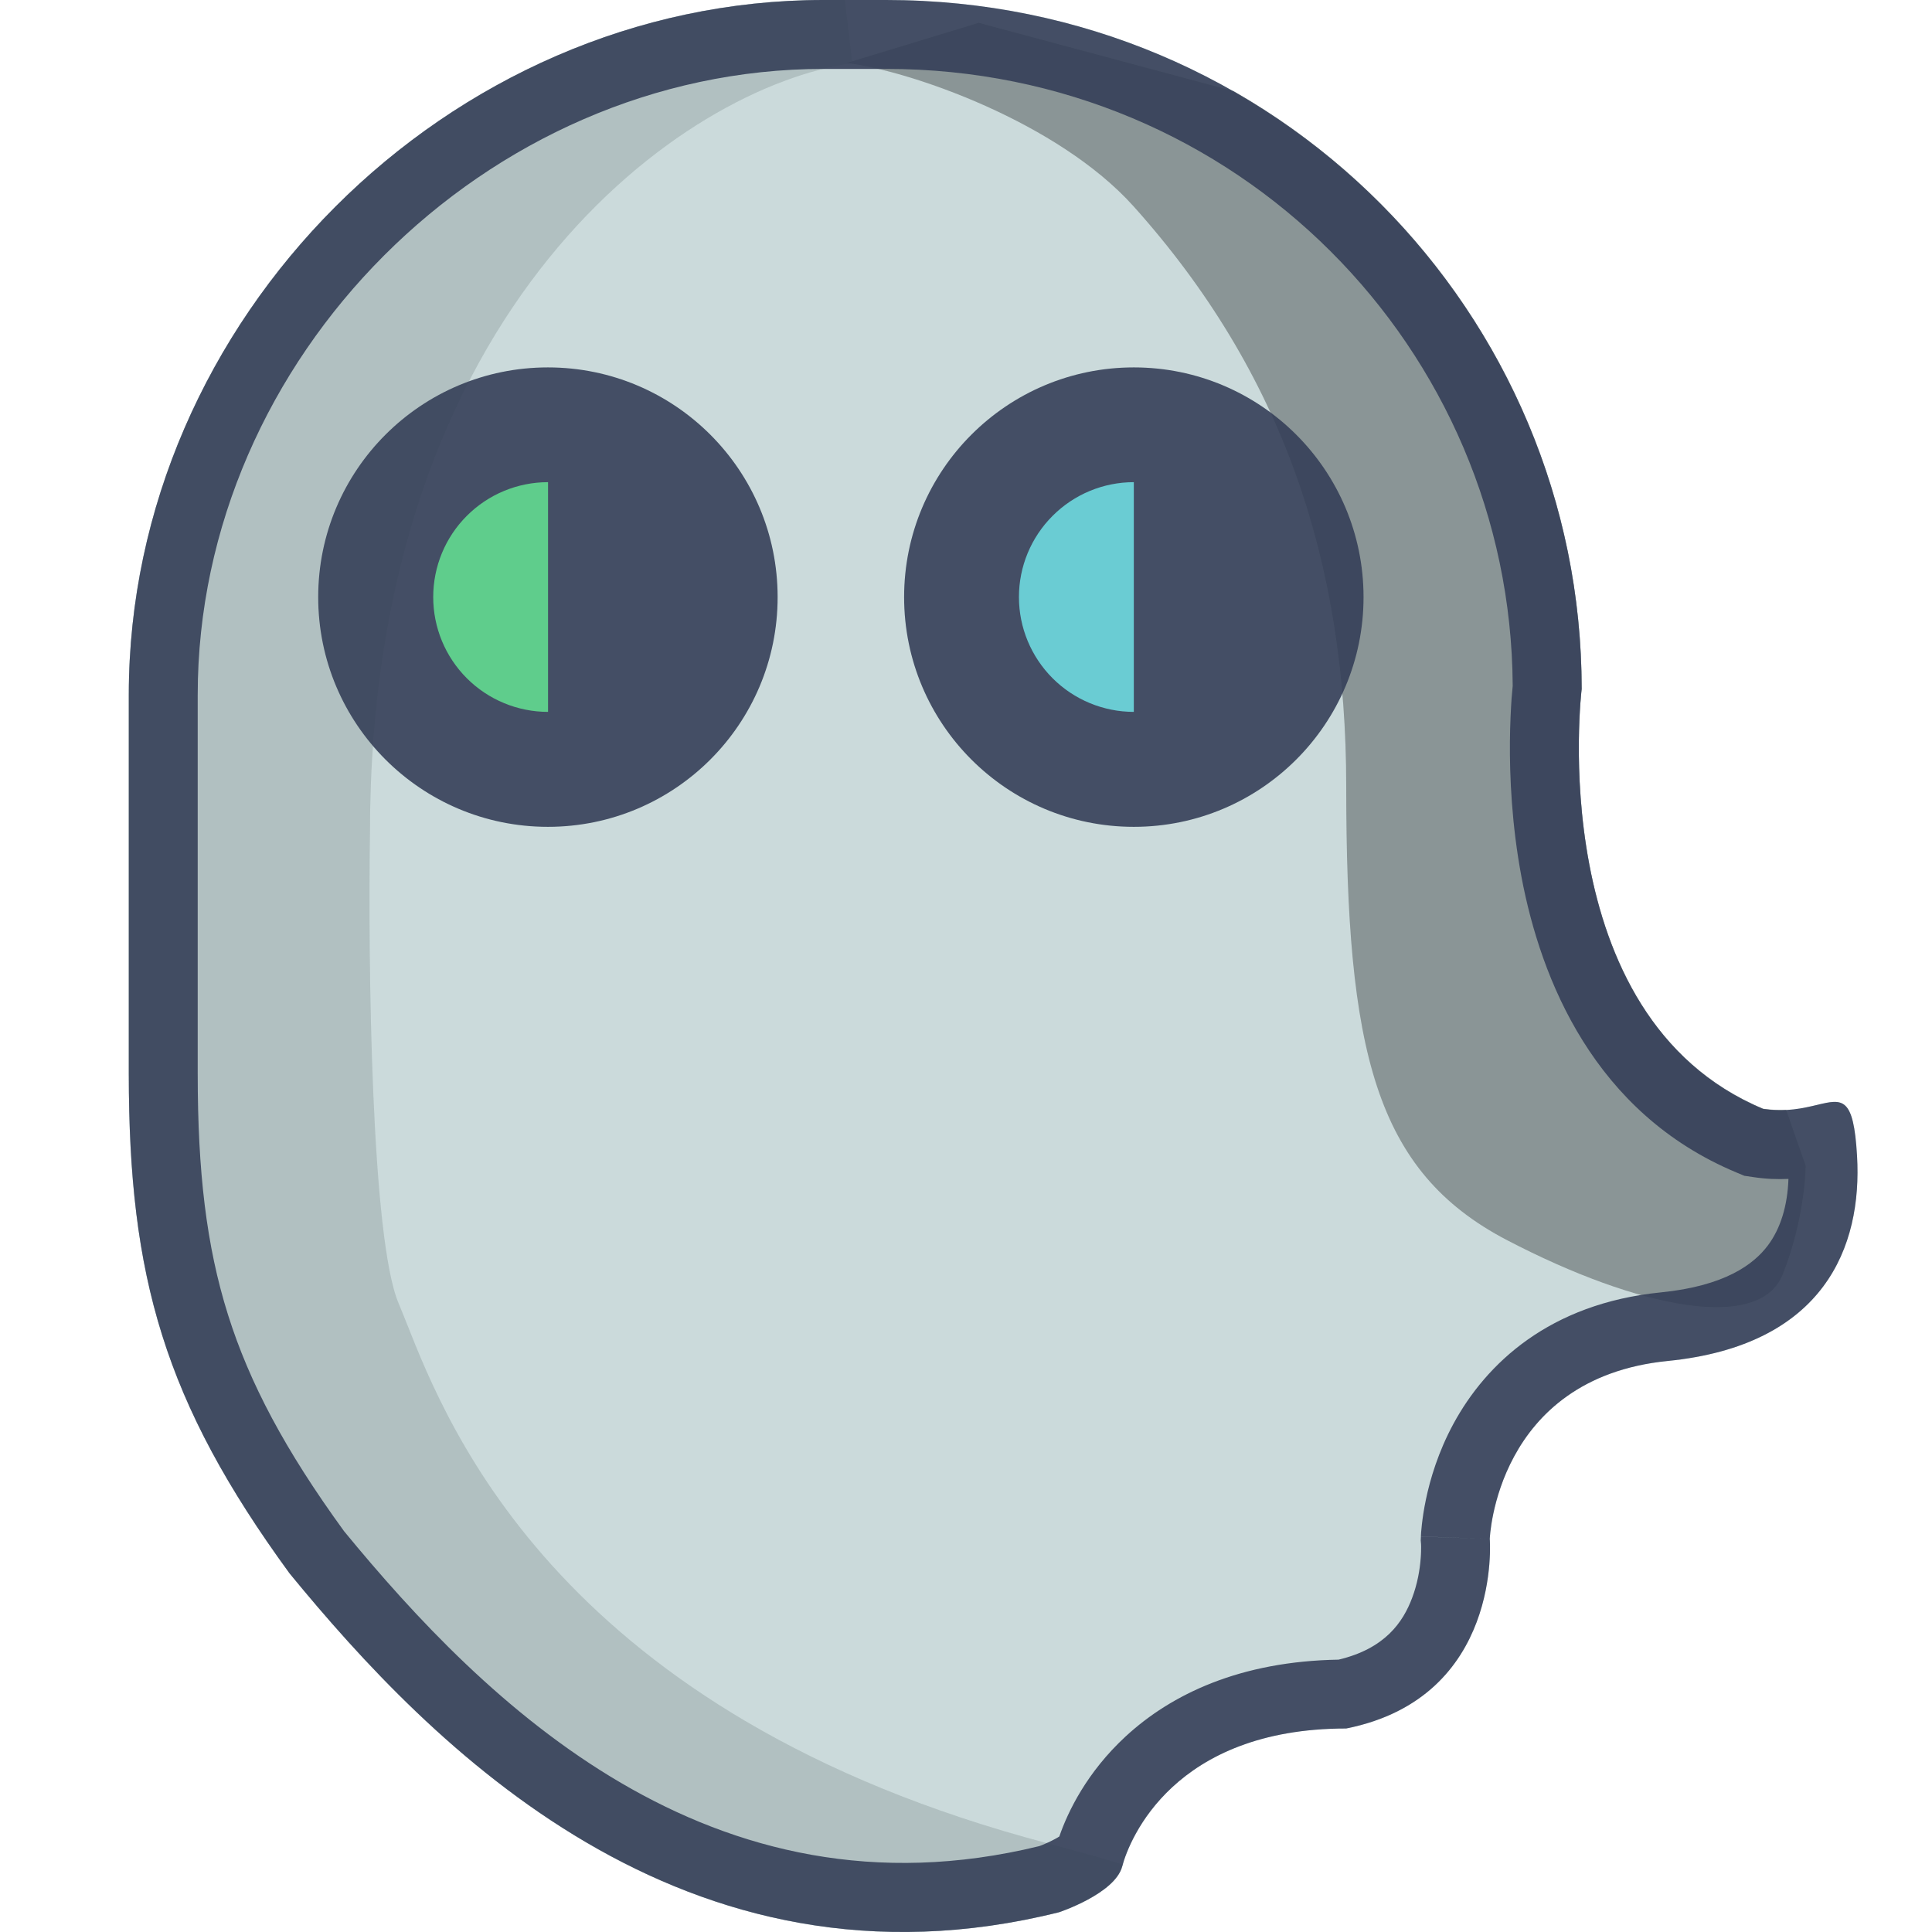 <svg width="30" height="30" viewBox="0 0 30 30" fill="none" xmlns="http://www.w3.org/2000/svg">
  <g opacity="0.9">
    <path opacity="0.9" d="M28.836 17.947C28.753 16.535 28.403 17.373 27.377 17.219C23.936 15.783 24.56 10.7 24.56 10.7C24.56 4.88 19.839 0 13.761 0H12.788C6.952 0 2 4.969 2 10.789V16.675C2 19.827 2.551 21.765 4.497 24.432C6.685 27.1 10.61 31.148 16.445 29.693C16.445 29.693 17.314 29.405 17.426 28.98C17.539 28.554 18.229 26.84 20.904 26.84C23.335 26.355 23.133 23.897 23.133 23.897C23.133 23.897 23.222 21.4 25.897 21.133C28.329 20.89 28.919 19.358 28.836 17.947Z" fill="#BFD2D3"/>
    <path opacity="0.9" fill-rule="evenodd" clip-rule="evenodd" d="M13.235 0.981C10.649 1.338 5.745 4.726 5.745 12.93C5.715 14.951 5.763 19.243 6.191 20.241C6.228 20.329 6.27 20.435 6.319 20.557C6.959 22.176 8.722 26.633 16.267 28.623C16.715 28.741 17.102 28.85 17.435 28.95C17.431 28.96 17.429 28.97 17.426 28.98C17.314 29.405 16.445 29.693 16.445 29.693C10.61 31.148 6.685 27.1 4.497 24.432C2.551 21.765 2 19.827 2 16.675V10.789C2 4.969 6.952 0 12.788 0H13.12L13.235 0.981Z" fill="#A6B6B7"/>
    <path opacity="0.9" fill-rule="evenodd" clip-rule="evenodd" d="M19.155 1.415L15.197 0.354L13.146 0.978C14.127 1.097 16.426 1.892 17.605 3.207C19.923 5.793 20.904 8.735 20.904 12.213C20.904 16.319 21.35 18.187 23.401 19.257C25.452 20.327 27.324 20.684 27.681 19.792C27.966 19.079 28.038 18.366 28.038 18.098L27.735 17.233C27.626 17.239 27.507 17.235 27.378 17.216C23.936 15.78 24.56 10.697 24.56 10.697C24.56 6.773 22.415 3.277 19.155 1.415Z" fill="#768182"/>
    <path opacity="0.9" fill-rule="evenodd" clip-rule="evenodd" d="M27.087 18.258L26.965 18.207C24.752 17.283 23.927 15.21 23.626 13.62C23.473 12.807 23.441 12.053 23.446 11.507C23.449 11.232 23.461 11.005 23.472 10.844C23.478 10.763 23.484 10.698 23.489 10.652C23.489 10.649 23.489 10.647 23.489 10.644C23.459 5.435 19.225 1.07 13.761 1.07H12.788C7.544 1.07 3.07 5.559 3.07 10.789V16.675C3.07 18.189 3.203 19.343 3.54 20.414C3.874 21.476 4.427 22.517 5.343 23.777C7.525 26.433 11.03 29.912 16.136 28.667C16.149 28.663 16.164 28.657 16.182 28.65C16.24 28.626 16.314 28.593 16.384 28.555C16.41 28.541 16.431 28.529 16.449 28.517C16.583 28.127 16.88 27.517 17.477 26.965C18.191 26.305 19.26 25.796 20.785 25.771C21.506 25.6 21.786 25.19 21.928 24.811C22.011 24.591 22.047 24.372 22.06 24.203C22.067 24.121 22.067 24.056 22.067 24.016C22.067 23.996 22.066 23.983 22.066 23.977C22.066 23.977 22.066 23.977 22.066 23.977L22.061 23.922L22.064 23.859L23.133 23.897C23.133 23.897 23.335 26.355 20.904 26.84C18.229 26.84 17.539 28.554 17.426 28.98C17.314 29.405 16.445 29.693 16.445 29.693C10.61 31.148 6.685 27.1 4.497 24.432C2.551 21.765 2 19.827 2 16.675V10.789C2 4.969 6.952 0 12.788 0H13.761C19.839 0 24.56 4.88 24.56 10.7C24.56 10.7 23.936 15.783 27.377 17.219C27.731 17.272 28.005 17.207 28.215 17.157C28.613 17.062 28.782 17.022 28.836 17.947C28.919 19.358 28.329 20.89 25.897 21.133C23.222 21.4 23.133 23.897 23.133 23.897C22.064 23.859 22.064 23.858 22.064 23.858V23.857L22.064 23.854L22.064 23.848C22.064 23.844 22.065 23.839 22.065 23.834C22.066 23.823 22.066 23.809 22.067 23.793C22.07 23.762 22.073 23.72 22.079 23.671C22.09 23.573 22.109 23.439 22.142 23.282C22.207 22.972 22.331 22.547 22.571 22.105C23.075 21.177 24.056 20.241 25.791 20.068C26.784 19.969 27.233 19.632 27.453 19.337C27.648 19.076 27.756 18.725 27.771 18.306C27.605 18.314 27.42 18.308 27.218 18.277L27.087 18.258ZM16.105 28.679L16.105 28.679C16.104 28.679 16.104 28.679 16.105 28.679ZM16.513 28.473C16.512 28.473 16.512 28.474 16.511 28.474C16.517 28.468 16.518 28.468 16.513 28.473Z" fill="#1F2B46"/>
    <path opacity="0.9" d="M8.508 12.839C10.478 12.839 12.075 11.242 12.075 9.272C12.075 7.302 10.478 5.705 8.508 5.705C6.538 5.705 4.941 7.302 4.941 9.272C4.941 11.242 6.538 12.839 8.508 12.839Z" fill="#1F2B46"/>
    <path opacity="0.9" d="M8.51 7.487C8.037 7.487 7.583 7.675 7.249 8.01C6.914 8.344 6.727 8.798 6.727 9.271C6.727 9.744 6.914 10.197 7.249 10.532C7.583 10.866 8.037 11.054 8.51 11.054V9.271V7.487Z" fill="#52D784"/>
    <path opacity="0.9" d="M17.606 12.839C19.576 12.839 21.173 11.242 21.173 9.272C21.173 7.302 19.576 5.705 17.606 5.705C15.636 5.705 14.039 7.302 14.039 9.272C14.039 11.242 15.636 12.839 17.606 12.839Z" fill="#1F2B46"/>
    <path opacity="0.9" d="M17.606 7.487C17.133 7.487 16.679 7.675 16.345 8.01C16.01 8.344 15.822 8.798 15.822 9.271C15.822 9.744 16.01 10.197 16.345 10.532C16.679 10.866 17.133 11.054 17.606 11.054V9.271V7.487Z" fill="#60D5DC"/>
  </g>
</svg>
